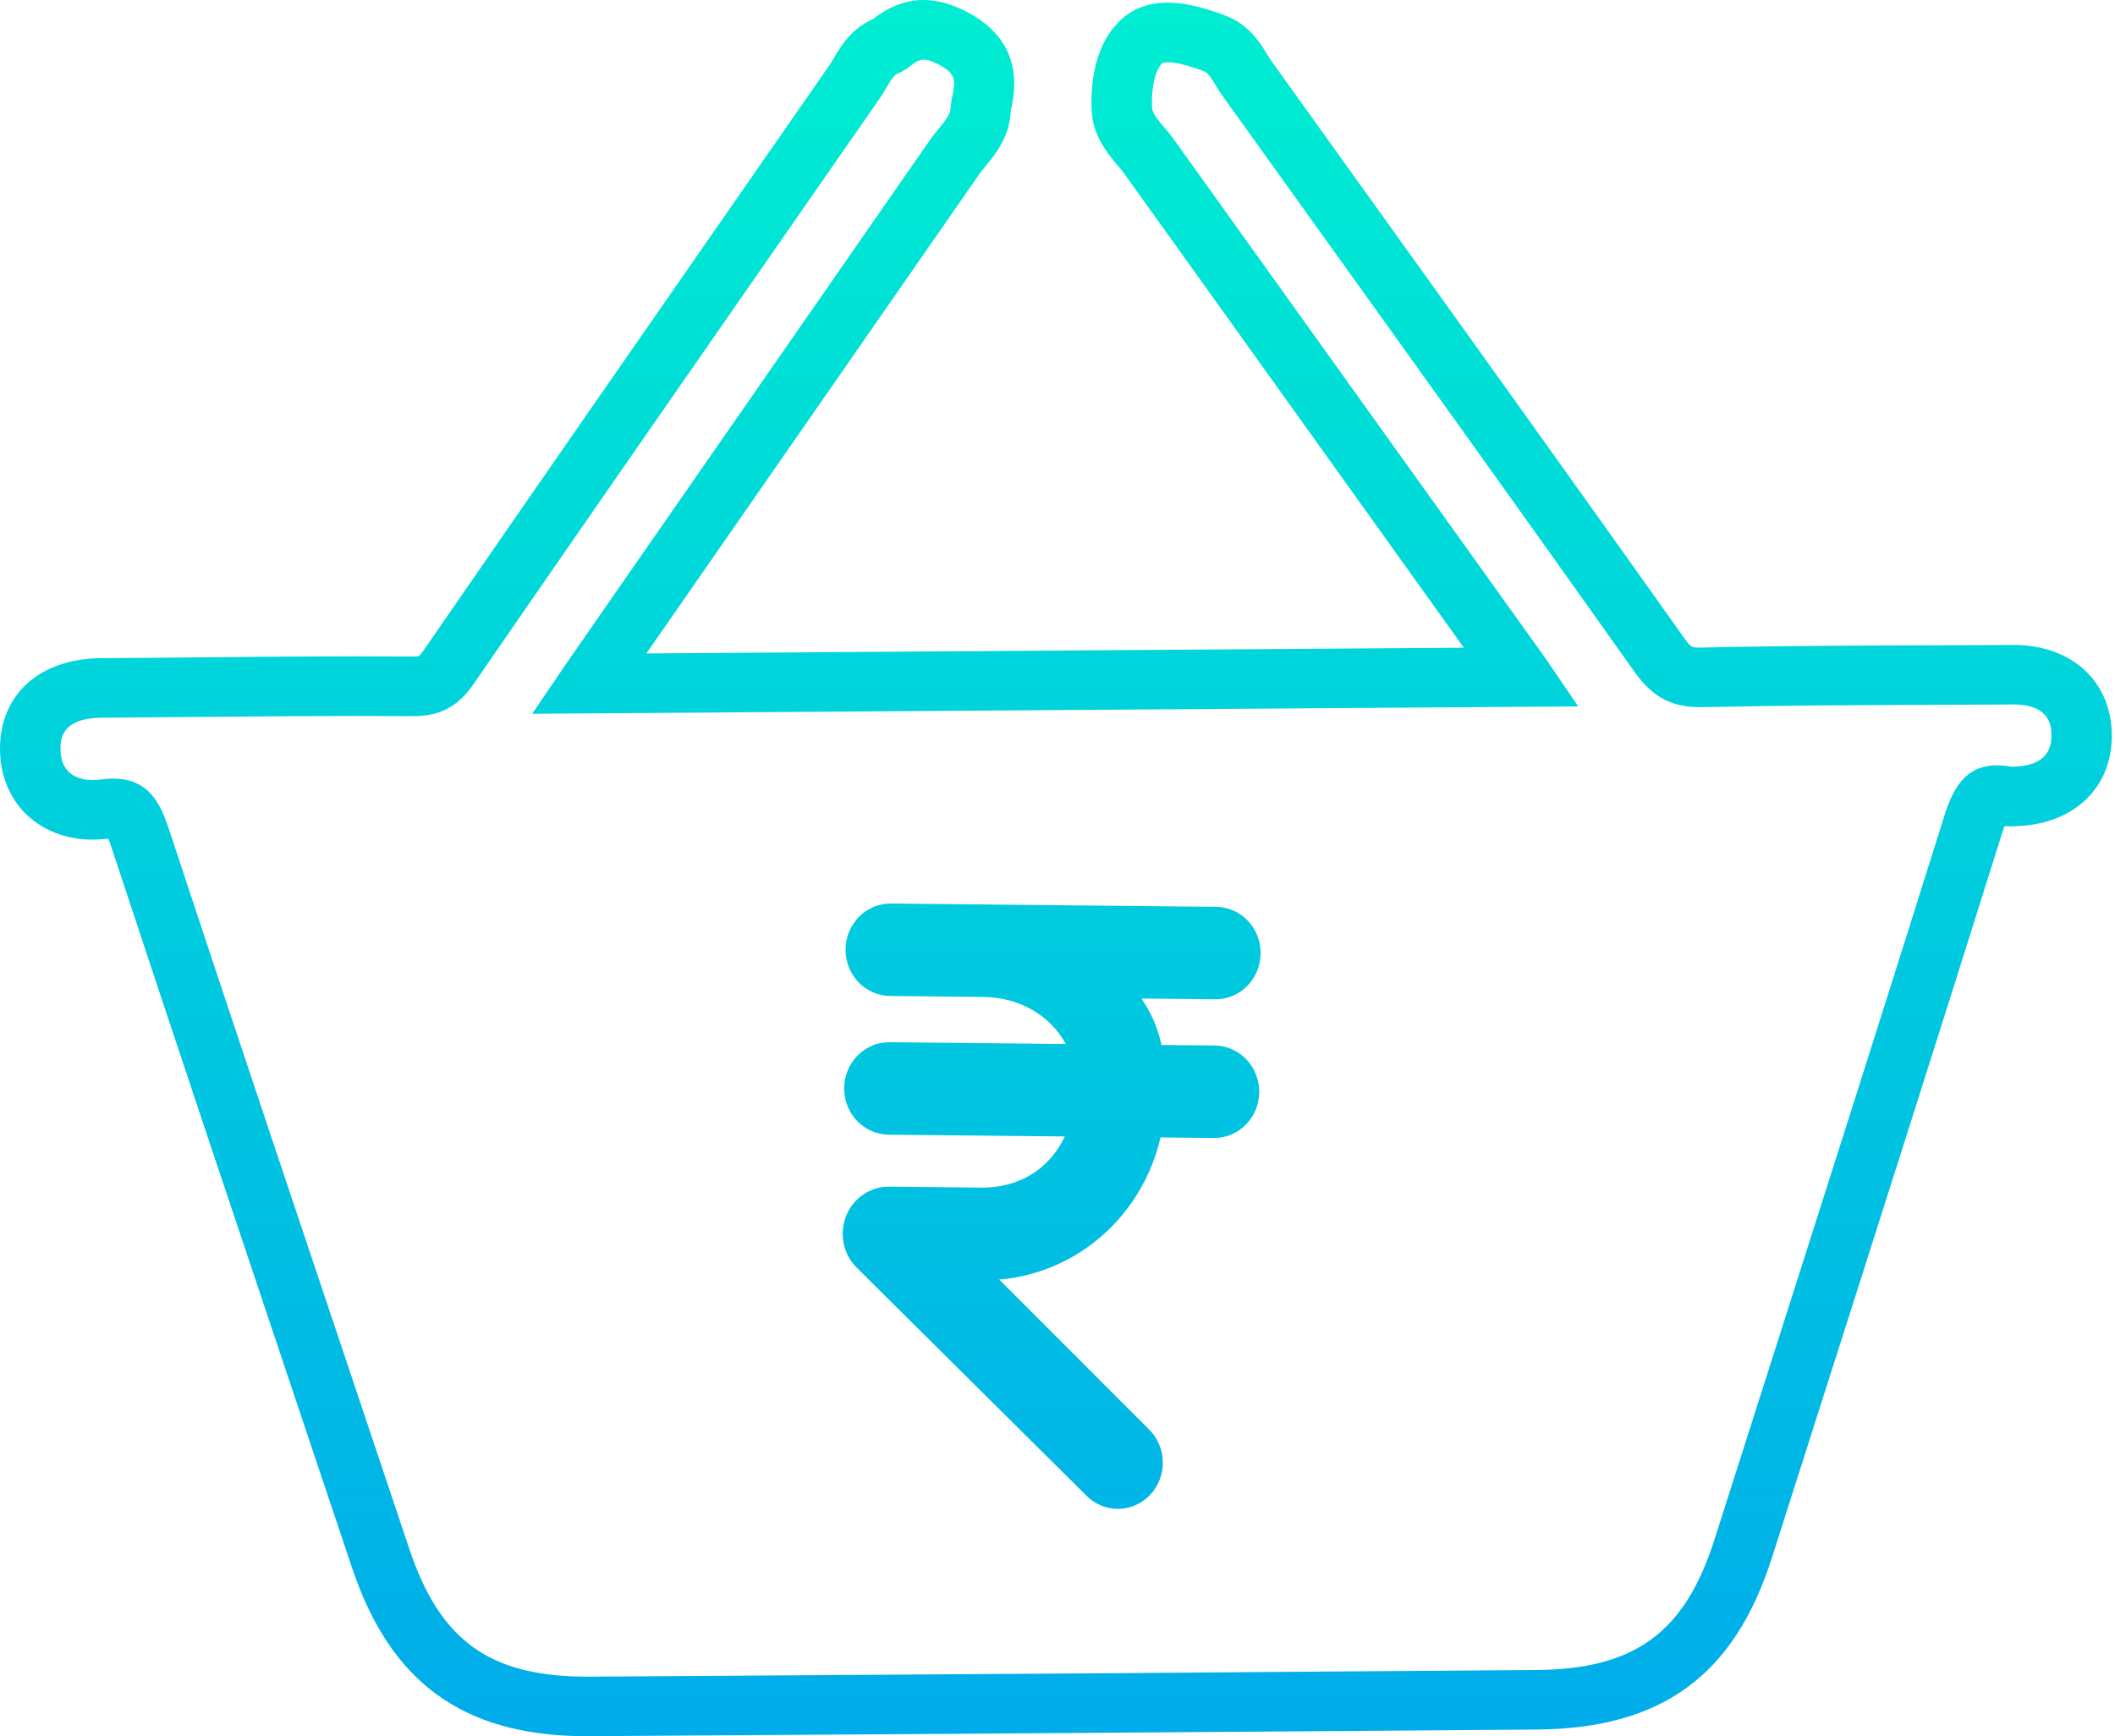 <svg width="67" height="55" viewBox="0 0 67 55" fill="none" xmlns="http://www.w3.org/2000/svg">
<path d="M26.741 34.466C26.737 34.854 26.883 35.228 27.148 35.505C27.412 35.783 27.773 35.941 28.151 35.945L33.732 36.001C33.213 37.095 32.217 37.634 31.081 37.622L28.134 37.592C27.847 37.595 27.567 37.685 27.33 37.851C27.093 38.017 26.909 38.252 26.801 38.526C26.694 38.799 26.667 39.099 26.726 39.388C26.784 39.677 26.925 39.942 27.13 40.148L34.423 47.387C34.558 47.521 34.716 47.626 34.89 47.696C35.064 47.767 35.249 47.802 35.436 47.799C35.623 47.795 35.808 47.754 35.979 47.678C36.151 47.601 36.306 47.491 36.436 47.352C36.566 47.214 36.668 47.051 36.737 46.872C36.806 46.694 36.839 46.502 36.836 46.31C36.833 46.118 36.793 45.928 36.718 45.752C36.644 45.576 36.536 45.417 36.401 45.283L31.653 40.534C32.858 40.435 34.002 39.946 34.921 39.138C35.839 38.329 36.485 37.242 36.765 36.032L38.451 36.05C38.829 36.053 39.193 35.903 39.463 35.631C39.733 35.359 39.886 34.988 39.891 34.599C39.894 34.211 39.748 33.837 39.484 33.56C39.219 33.282 38.859 33.124 38.481 33.12L36.795 33.103C36.681 32.574 36.464 32.074 36.158 31.632L38.496 31.656C38.874 31.66 39.238 31.509 39.508 31.237C39.777 30.965 39.931 30.595 39.935 30.206C39.939 29.818 39.793 29.444 39.529 29.166C39.264 28.889 38.904 28.731 38.526 28.727L28.225 28.622C27.847 28.618 27.483 28.769 27.214 29.041C26.944 29.313 26.79 29.684 26.786 30.072C26.782 30.461 26.928 30.835 27.192 31.112C27.457 31.389 27.818 31.547 28.195 31.551L31.143 31.581C32.279 31.593 33.264 32.152 33.762 33.072L28.18 33.016C27.803 33.012 27.439 33.162 27.169 33.434C26.899 33.706 26.745 34.077 26.741 34.466Z" fill="url(#paint0_linear_52_130)"/>
<path d="M18.488 55C16.555 54.984 15.034 54.552 13.837 53.679C12.645 52.811 11.767 51.498 11.153 49.666L9.844 45.764C7.769 39.578 5.623 33.181 3.54 26.871C3.495 26.735 3.459 26.637 3.431 26.566C2.474 26.689 1.596 26.456 0.957 25.909C0.345 25.387 0.005 24.617 4.97405e-05 23.742C-0.009 21.997 1.253 20.861 3.215 20.849C4.231 20.844 5.247 20.834 6.262 20.824L6.28 20.824C8.502 20.803 10.799 20.782 13.066 20.798C13.222 20.8 13.268 20.783 13.271 20.782C13.271 20.782 13.318 20.749 13.426 20.593C16.89 15.568 20.431 10.473 23.856 5.546L26.311 2.014C26.333 1.983 26.363 1.93 26.396 1.874L26.412 1.846C26.618 1.494 26.958 0.91 27.647 0.61C27.664 0.598 27.682 0.584 27.7 0.57C28.304 0.121 29.274 -0.381 30.733 0.433C32.445 1.387 32.145 2.891 32.046 3.386C32.035 3.438 32.021 3.51 32.018 3.539C31.983 4.341 31.515 4.907 31.206 5.283L31.19 5.302C31.13 5.375 31.074 5.442 31.037 5.495C28.882 8.6 26.726 11.704 24.569 14.808L20.476 20.7L46.372 20.518C44.314 17.642 42.255 14.769 40.197 11.896L35.593 5.469C35.557 5.418 35.502 5.354 35.444 5.284L35.422 5.259C35.106 4.889 34.629 4.328 34.583 3.525C34.549 2.924 34.576 1.435 35.562 0.581C36.502 -0.233 37.805 0.11 38.836 0.501C39.573 0.78 39.939 1.386 40.158 1.747L40.173 1.772C40.206 1.827 40.238 1.879 40.261 1.911L42.958 5.671C46.373 10.429 49.904 15.351 53.351 20.21C53.572 20.521 53.596 20.521 53.902 20.514C56.389 20.458 58.911 20.449 61.35 20.441L61.362 20.441C62.161 20.438 62.961 20.434 63.761 20.431C63.78 20.431 63.802 20.431 63.824 20.431C65.638 20.447 66.874 21.582 66.899 23.259C66.924 24.939 65.713 26.107 63.884 26.17C63.781 26.179 63.653 26.183 63.502 26.164C63.475 26.234 63.444 26.326 63.407 26.445C61.443 32.702 59.417 39.054 57.456 45.196L56.132 49.344C54.942 53.078 52.644 54.757 48.681 54.789C38.879 54.866 28.789 54.937 18.691 54.999C18.624 54.999 18.555 55 18.488 54.999L18.488 55ZM3.606 24.666C4.724 24.676 5.087 25.466 5.358 26.287C7.441 32.593 9.586 38.987 11.661 45.172L12.969 49.074C13.935 51.955 15.487 53.088 18.503 53.113C18.561 53.114 18.618 53.114 18.677 53.114C28.774 53.051 38.863 52.98 48.666 52.903C51.788 52.879 53.37 51.722 54.309 48.779L55.633 44.63C57.592 38.49 59.619 32.141 61.58 25.888C61.867 24.974 62.294 24.023 63.726 24.29C63.732 24.291 63.737 24.29 63.741 24.289L63.801 24.285C64.597 24.263 64.997 23.927 64.988 23.285C64.984 23.048 64.974 22.327 63.81 22.317L63.777 22.317C62.974 22.322 62.172 22.324 61.372 22.328L61.36 22.328C58.93 22.336 56.417 22.346 53.95 22.401C52.99 22.425 52.361 22.103 51.786 21.292C48.342 16.437 44.813 11.518 41.399 6.761L38.702 3.001C38.635 2.909 38.581 2.818 38.533 2.738L38.519 2.715C38.408 2.533 38.272 2.308 38.153 2.262C37.068 1.851 36.828 1.997 36.826 1.999C36.569 2.223 36.465 2.882 36.496 3.418C36.506 3.595 36.71 3.835 36.89 4.045L36.911 4.07C36.989 4.161 37.076 4.264 37.158 4.378L41.762 10.805C44.142 14.127 46.523 17.451 48.902 20.775C48.936 20.823 48.971 20.872 49.005 20.922L49.994 22.378L16.858 22.611L17.865 21.13C17.921 21.046 17.977 20.965 18.033 20.885L22.996 13.739C25.153 10.635 27.31 7.531 29.465 4.426C29.547 4.308 29.635 4.202 29.712 4.109L29.727 4.091C29.903 3.876 30.103 3.633 30.11 3.458C30.117 3.307 30.145 3.165 30.172 3.027C30.265 2.563 30.285 2.349 29.796 2.077C29.259 1.778 29.117 1.884 28.857 2.077C28.746 2.159 28.608 2.264 28.43 2.334C28.31 2.382 28.184 2.599 28.073 2.79L28.057 2.817C28.011 2.898 27.957 2.989 27.893 3.081L25.438 6.613C22.014 11.539 18.473 16.633 15.011 21.655C14.502 22.394 13.936 22.693 13.056 22.686C10.805 22.67 8.516 22.692 6.301 22.712L6.284 22.711C5.266 22.721 4.248 22.73 3.23 22.736C1.91 22.744 1.914 23.462 1.916 23.732C1.917 24.064 2.018 24.317 2.212 24.484C2.435 24.674 2.787 24.749 3.2 24.693C3.347 24.674 3.483 24.664 3.609 24.666L3.606 24.666Z" fill="url(#paint1_linear_52_130)"/>
<defs>
<linearGradient id="paint0_linear_52_130" x1="33.45" y1="-1.231" x2="33.45" y2="55.192" gradientUnits="userSpaceOnUse">
<stop stop-color="#00EFD1"/>
<stop offset="1" stop-color="#00ACEA"/>
</linearGradient>
<linearGradient id="paint1_linear_52_130" x1="33.45" y1="-1.231" x2="33.45" y2="55.192" gradientUnits="userSpaceOnUse">
<stop stop-color="#00EFD1"/>
<stop offset="1" stop-color="#00ACEA"/>
</linearGradient>
</defs>
</svg>
